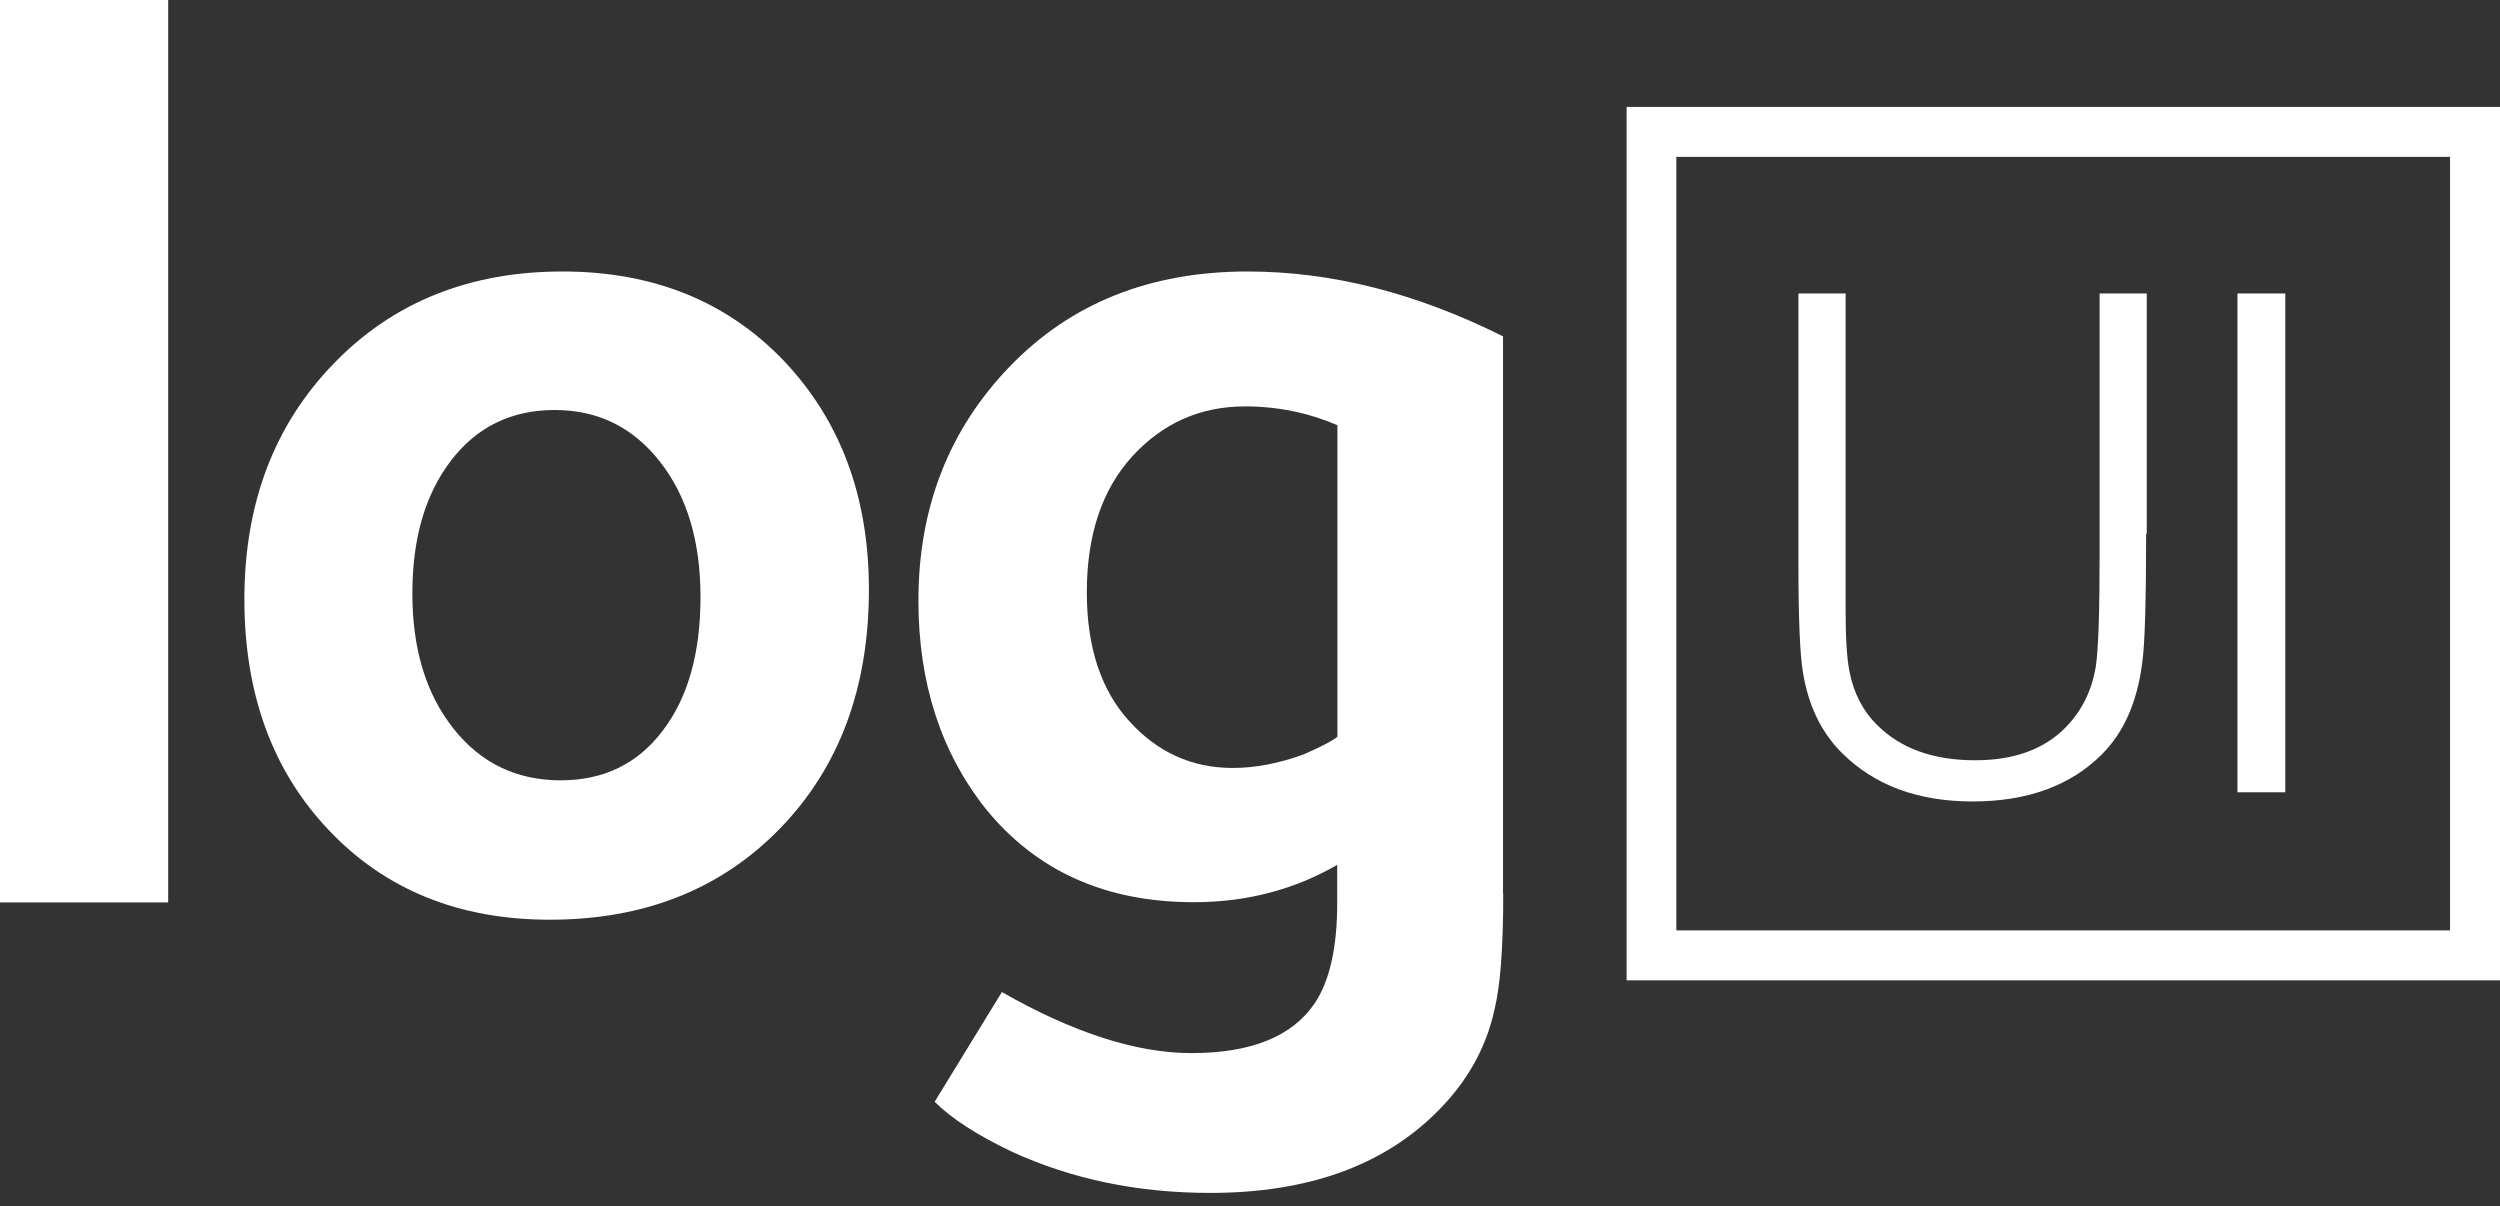 <?xml version="1.0" encoding="utf-8"?>
<svg version="1.1" id="Layer_1" xmlns="http://www.w3.org/2000/svg" xmlns:xlink="http://www.w3.org/1999/xlink" x="0px" y="0px"
	 viewBox="0 0 117.13 56.51" style="enable-background:new 0 0 117.13 56.51;" xml:space="preserve">
<rect x="0" y="0" width="117.13" height="56.51" fill="#333333" stroke="none"/>
<style type="text/css">
	.st0{fill:#FFFFFF;}
</style>
<g>
	<g>
		<path class="st0" d="M7.88,42.28H0V0h7.88V42.28z"/>
		<path class="st0" d="M40.71,27.62c0,4.59-1.38,8.32-4.15,11.18c-2.77,2.86-6.37,4.29-10.8,4.29c-4.24,0-7.69-1.39-10.34-4.18
			c-2.65-2.78-3.97-6.4-3.97-10.83c0-4.48,1.39-8.16,4.18-11.04c2.78-2.88,6.36-4.32,10.72-4.32c4.24,0,7.7,1.39,10.37,4.18
			C39.37,19.69,40.71,23.26,40.71,27.62z M32.82,27.97c0-2.61-0.63-4.72-1.9-6.34c-1.27-1.62-2.91-2.42-4.94-2.42
			c-2.02,0-3.64,0.79-4.85,2.37c-1.21,1.58-1.81,3.65-1.81,6.22c0,2.61,0.64,4.72,1.93,6.34c1.28,1.62,2.96,2.42,5.02,2.42
			c2.02,0,3.62-0.78,4.79-2.34C32.24,32.67,32.82,30.58,32.82,27.97z"/>
		<path class="st0" d="M70.43,41.87c0,2.53-0.14,4.34-0.41,5.43c-0.39,1.79-1.28,3.39-2.69,4.79c-2.53,2.53-6.07,3.8-10.63,3.8
			c-3.39,0-6.48-0.64-9.29-1.93c-1.64-0.78-2.84-1.56-3.62-2.34l3.15-5.14c3.35,1.91,6.31,2.86,8.88,2.86c2.8,0,4.73-0.78,5.78-2.34
			c0.7-1.05,1.05-2.61,1.05-4.67v-1.81c-2.02,1.17-4.26,1.75-6.72,1.75c-4.13,0-7.38-1.46-9.75-4.38c-2.1-2.65-3.15-5.9-3.15-9.75
			c0-4.36,1.43-8.02,4.29-10.98c2.86-2.96,6.57-4.44,11.13-4.44c3.93,0,7.92,1.01,11.97,3.04V41.87z M62.66,34.52v-14.6
			c-1.36-0.58-2.8-0.88-4.32-0.88c-2.1,0-3.86,0.78-5.29,2.34c-1.42,1.56-2.13,3.68-2.13,6.37c0,2.57,0.66,4.58,1.99,6.04
			c1.32,1.46,2.94,2.19,4.85,2.19c1.05,0,2.16-0.21,3.33-0.64C61.91,34.98,62.43,34.71,62.66,34.52z"/>
	</g>
	<g>
		<path class="st0" d="M117.13,45.93H76.21V5.01h40.92V45.93z M78.54,43.59h36.25V7.35H78.54V43.59z"/>
	</g>
	<g>
		<path class="st0" d="M100.55,25c0,3.18-0.06,5.19-0.18,6.03c-0.23,1.85-0.86,3.28-1.89,4.31c-1.47,1.47-3.49,2.21-6.06,2.21
			c-2.57,0-4.61-0.76-6.13-2.28c-0.96-0.96-1.57-2.22-1.82-3.78c-0.14-0.84-0.21-2.53-0.21-5.08V13.75h2.21v14.79
			c0,1.36,0.06,2.32,0.18,2.91c0.19,1,0.62,1.85,1.3,2.52c1.1,1.1,2.63,1.65,4.59,1.65c1.8,0,3.2-0.5,4.21-1.51
			c0.77-0.77,1.25-1.73,1.44-2.87c0.12-0.77,0.18-2.48,0.18-5.12V13.75h2.21V25z"/>
		<path class="st0" d="M107.07,37.12h-2.24V13.75h2.24V37.12z"/>
	</g>
</g>
</svg>
